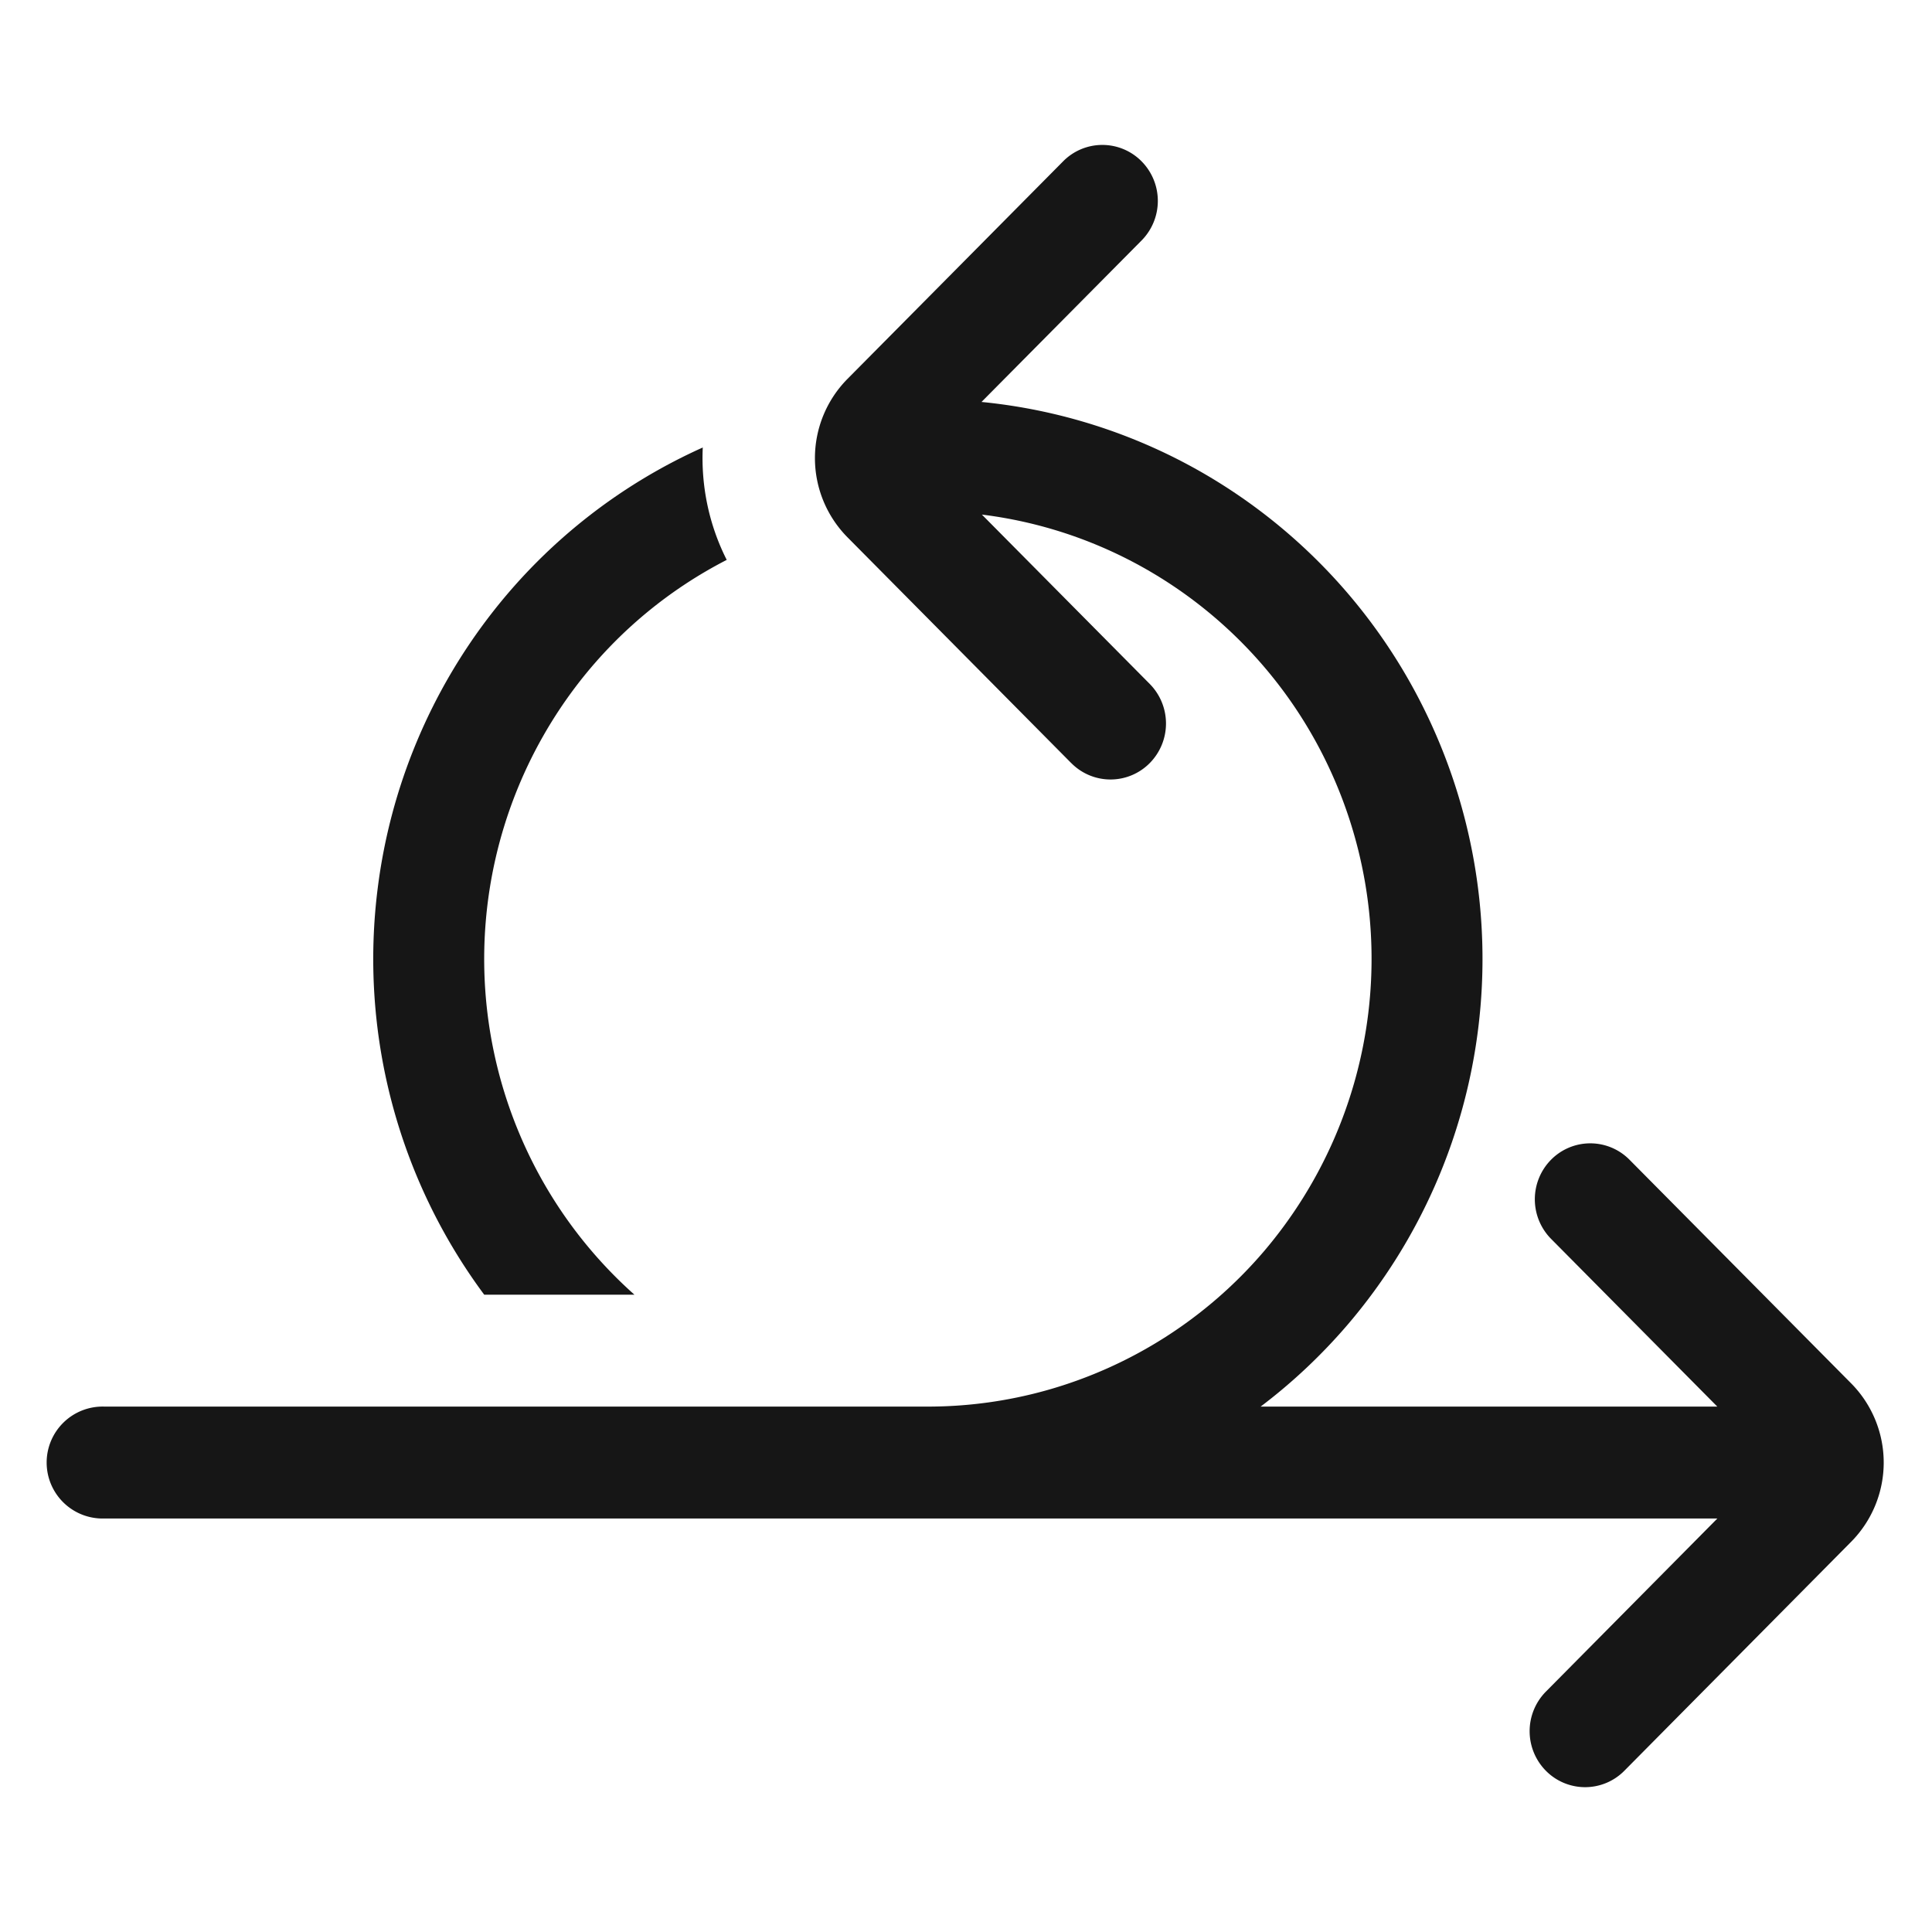 <svg width="40" height="40" viewBox="0 0 40 40" fill="none" xmlns="http://www.w3.org/2000/svg"><path d="M22.18 15.799a1.141 1.141 0 0 0 1.624 0 1.166 1.166 0 0 0 0-1.639l-3.475-3.506c1.192.147 2.35.53 3.405 1.133a9.232 9.232 0 0 1 3.68 3.895 9.34 9.34 0 0 1-1.243 10.222 9.178 9.178 0 0 1-4.505 2.881 9.113 9.113 0 0 1-2.455.337H2.159a1.159 1.159 0 1 0 0 2.317h33.397l-3.55 3.584a1.166 1.166 0 0 0 0 1.639 1.141 1.141 0 0 0 1.624 0l4.698-4.743a2.332 2.332 0 0 0 0-3.276l-4.591-4.632a1.141 1.141 0 0 0-1.624 0 1.166 1.166 0 0 0 0 1.638l3.442 3.473H26.1c.659-.498 1.266-1.07 1.81-1.706a11.637 11.637 0 0 0 2.698-6.15 11.676 11.676 0 0 0-1.144-6.627 11.543 11.543 0 0 0-4.6-4.87 11.411 11.411 0 0 0-4.543-1.447l3.314-3.343a1.166 1.166 0 0 0 0-1.639 1.141 1.141 0 0 0-1.624 0l-4.466 4.506a2.332 2.332 0 0 0 0 3.277L22.18 15.8Z" fill="#161616"/><path d="M15.046 11.592a9.204 9.204 0 0 0-3.04 2.512 9.337 9.337 0 0 0-.817 10.266 9.253 9.253 0 0 0 1.946 2.435h-3.11a11.662 11.662 0 0 1-2.204-8.423 11.64 11.64 0 0 1 2.383-5.715 11.497 11.497 0 0 1 4.346-3.402c-.037.796.128 1.6.496 2.327Z" fill="#161616"/></svg>
